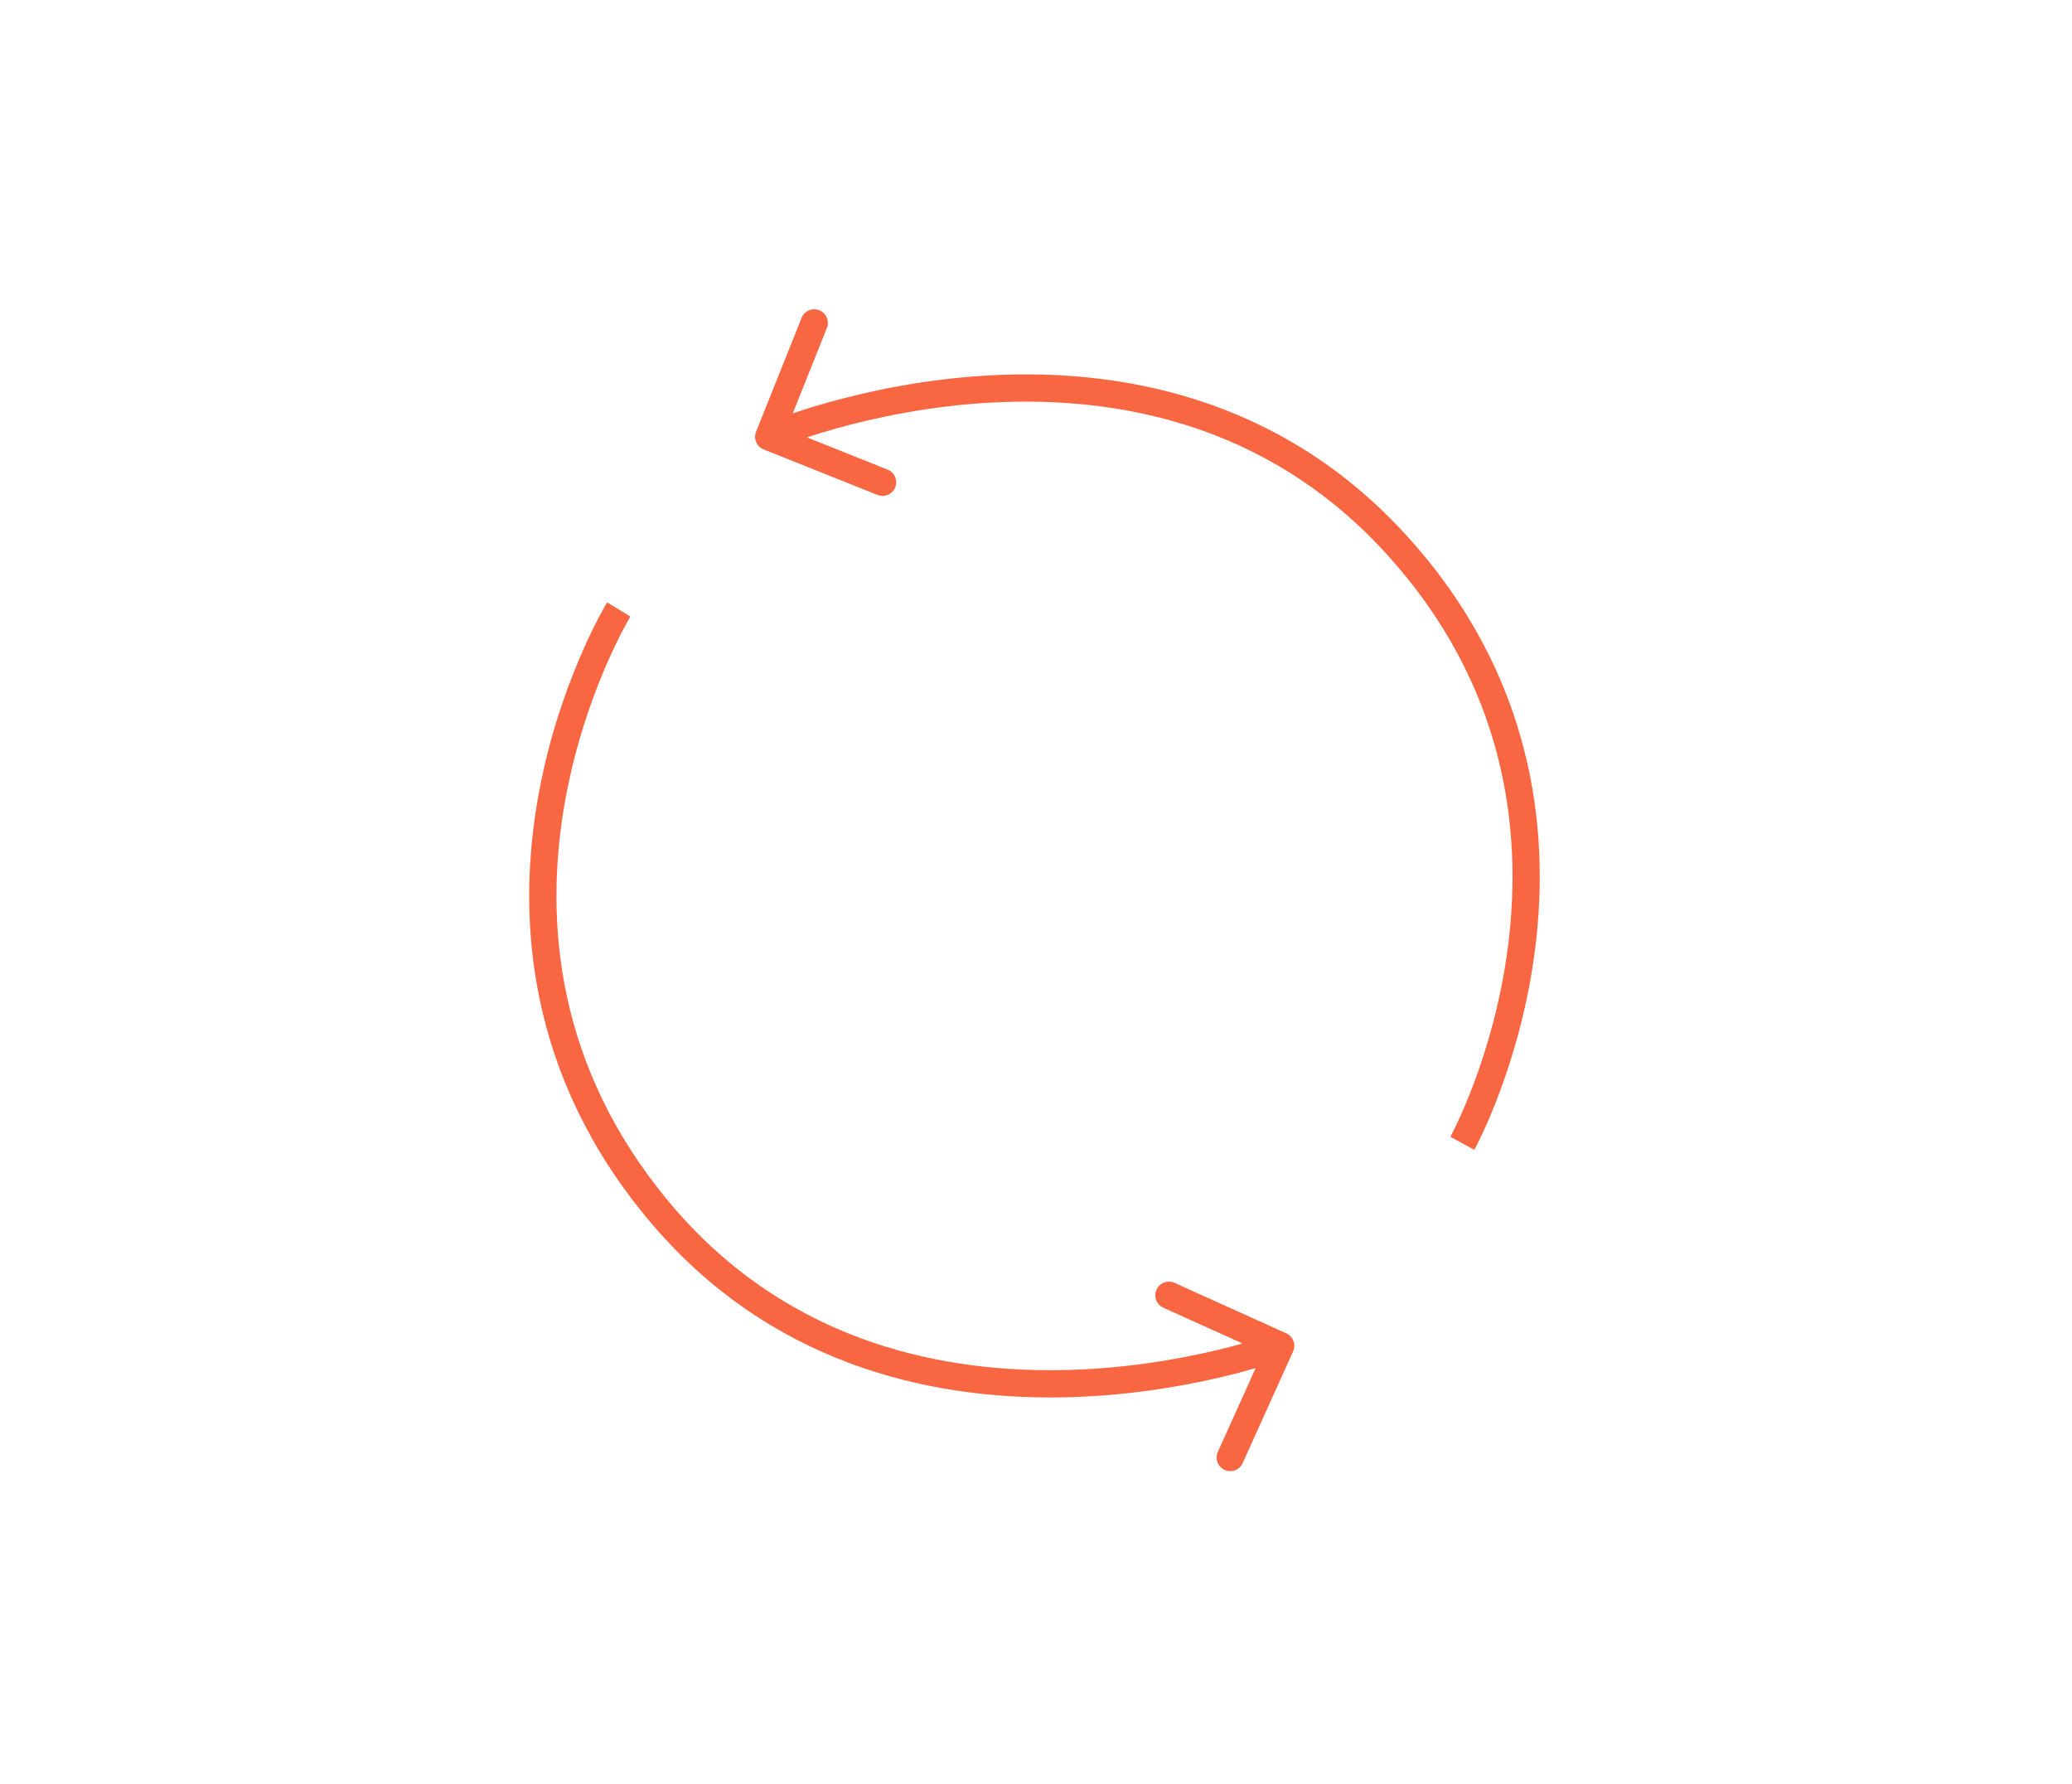 <svg xmlns="http://www.w3.org/2000/svg" width="151" height="130" viewBox="0 0 151 130" fill="none">
  <mask id="mask0_40_279" style="mask-type:luminance" maskUnits="userSpaceOnUse" x="10" y="0" width="131" height="130">
    <path d="M140.328 0H10.328V130H140.328V0Z" fill="white"/>
  </mask>
  <g mask="url(#mask0_40_279)">
    <path d="M93.741 97.146L85.598 93.469C85.099 93.243 84.511 93.466 84.285 93.966C84.059 94.465 84.282 95.053 84.781 95.279L90.556 97.886C89.946 98.057 89.232 98.243 88.429 98.43C85.566 99.098 81.576 99.778 77.068 99.829C68.052 99.93 57.056 97.523 48.758 87.578C40.439 77.608 39.729 66.974 41.108 58.785C41.798 54.685 43.013 51.207 44.054 48.754C44.575 47.529 45.051 46.562 45.395 45.906C45.567 45.578 45.706 45.327 45.801 45.161C45.848 45.078 45.884 45.015 45.908 44.975C45.92 44.955 45.929 44.94 45.934 44.931C45.937 44.926 45.939 44.923 45.94 44.922C45.94 44.921 45.941 44.92 45.941 44.92C45.941 44.92 45.941 44.92 45.093 44.404C44.245 43.887 44.245 43.888 44.245 43.888C44.244 43.888 44.244 43.889 44.243 43.89C44.243 43.891 44.242 43.892 44.241 43.895C44.238 43.898 44.235 43.904 44.231 43.91C44.223 43.924 44.212 43.943 44.197 43.967C44.168 44.016 44.127 44.087 44.074 44.18C43.969 44.365 43.82 44.635 43.636 44.984C43.271 45.683 42.771 46.697 42.227 47.978C41.14 50.536 39.872 54.166 39.15 58.456C37.703 67.047 38.446 78.318 47.233 88.85C56.043 99.409 67.715 101.92 77.091 101.814C81.778 101.761 85.915 101.056 88.88 100.364C89.902 100.126 90.787 99.888 91.508 99.68L88.751 105.785C88.525 106.285 88.747 106.873 89.248 107.098C89.747 107.324 90.335 107.102 90.56 106.603L94.238 98.46C94.463 97.96 94.241 97.372 93.741 97.146Z" fill="#F86642"/>
    <path d="M111.892 69.002C112.959 60.355 111.723 49.128 102.481 38.991C93.216 28.83 81.445 26.834 72.084 27.351C67.403 27.61 63.301 28.496 60.37 29.317C59.359 29.6 58.486 29.876 57.774 30.116L60.26 23.895C60.464 23.387 60.216 22.809 59.707 22.605C59.198 22.402 58.62 22.65 58.417 23.159L55.101 31.455C54.897 31.964 55.145 32.542 55.654 32.745L63.951 36.061C64.46 36.265 65.037 36.017 65.241 35.508C65.444 34.999 65.197 34.421 64.688 34.218L58.804 31.866C59.406 31.669 60.111 31.452 60.905 31.229C63.736 30.436 67.692 29.582 72.194 29.334C81.197 28.836 92.288 30.758 101.014 40.329C109.764 49.925 110.939 60.517 109.921 68.758C109.411 72.885 108.351 76.413 107.418 78.909C106.952 80.156 106.518 81.142 106.203 81.814C106.046 82.149 105.919 82.405 105.831 82.576C105.788 82.661 105.754 82.724 105.732 82.766C105.721 82.787 105.713 82.802 105.708 82.811C105.705 82.816 105.703 82.819 105.702 82.821C105.702 82.822 105.701 82.822 105.701 82.823C105.701 82.822 105.702 82.822 106.571 83.301C107.441 83.78 107.441 83.78 107.442 83.779C107.442 83.778 107.442 83.778 107.443 83.777C107.443 83.776 107.444 83.775 107.445 83.772C107.447 83.769 107.45 83.763 107.454 83.756C107.461 83.743 107.472 83.723 107.485 83.698C107.512 83.648 107.55 83.574 107.599 83.48C107.696 83.29 107.833 83.014 108.001 82.657C108.336 81.944 108.79 80.908 109.277 79.605C110.251 77.001 111.358 73.319 111.892 69.002Z" fill="#F86642"/>
  </g>
</svg>